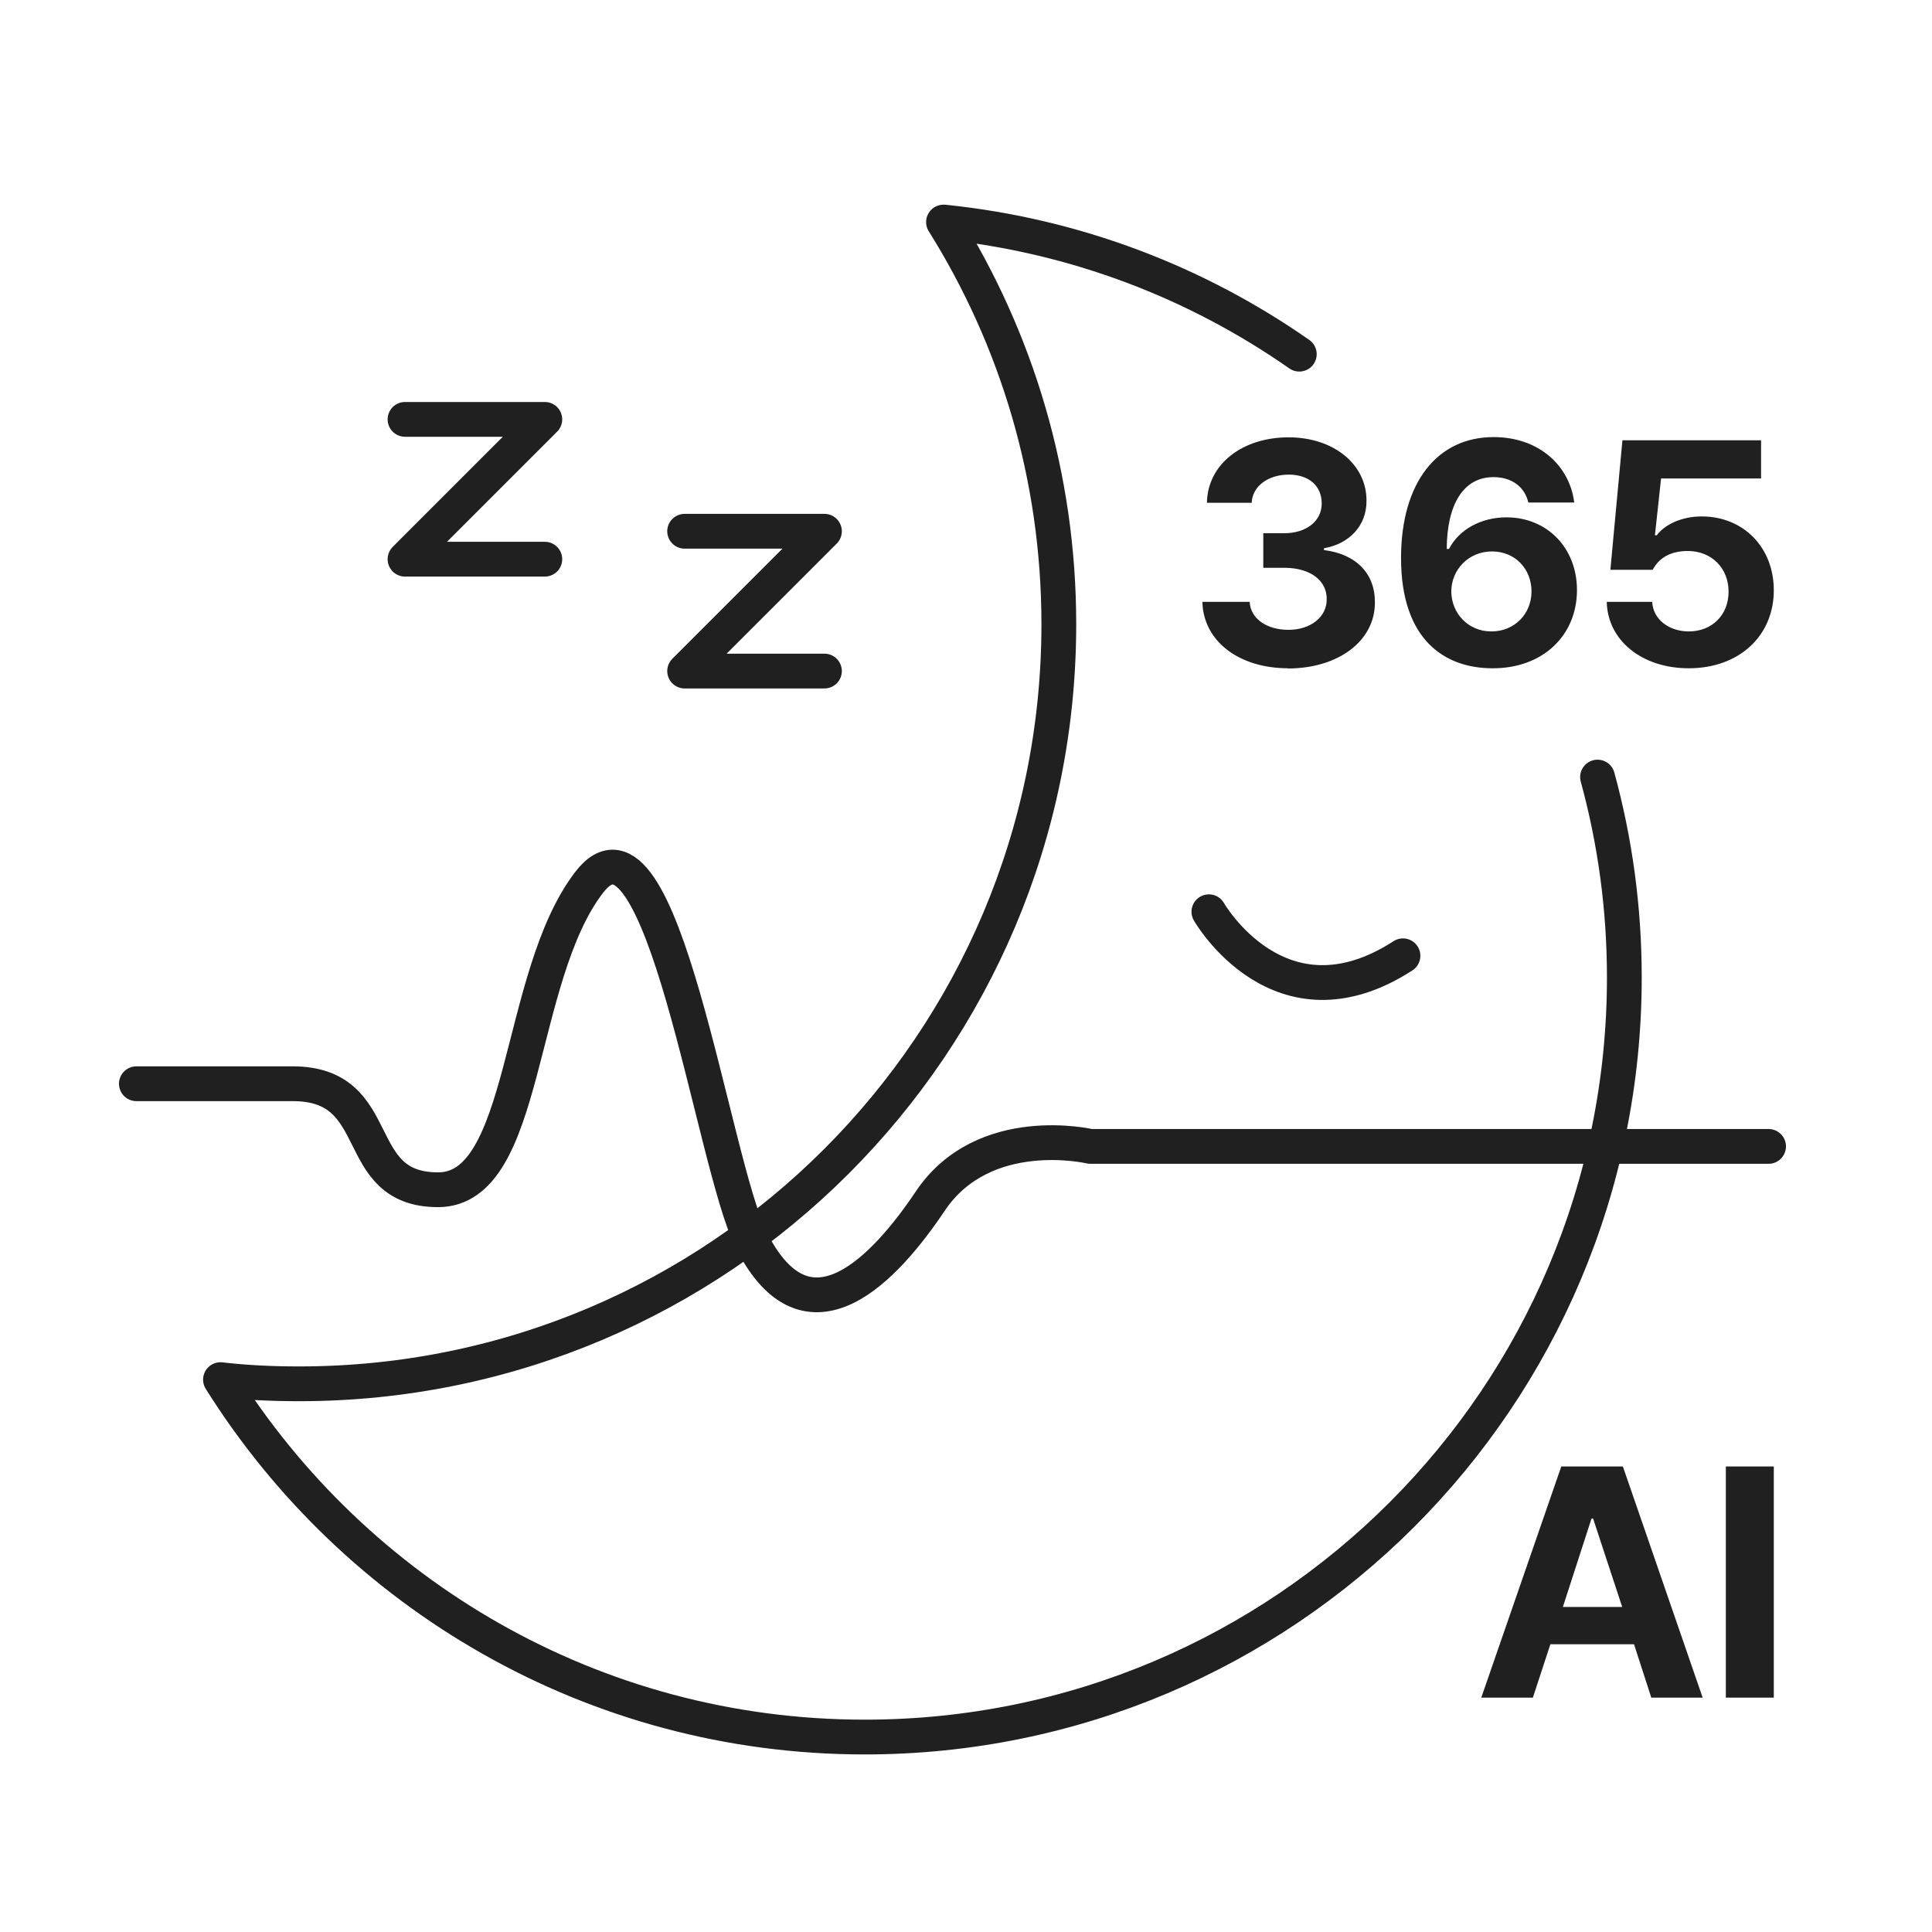 <svg width="85" height="85" viewBox="0 0 85 85" fill="none" xmlns="http://www.w3.org/2000/svg">
<path d="M53.186 40.113C53.186 40.113 56.302 45.557 61.725 42.051" stroke="#202020" stroke-width="1.53" stroke-linecap="round" stroke-linejoin="round"/>
<path d="M57.164 15.582C52.643 12.425 47.312 10.364 41.531 9.77H41.51C44.719 14.895 46.584 20.954 46.584 27.463C46.584 45.926 31.628 60.882 13.165 60.882C11.986 60.882 10.838 60.831 9.7 60.698C15.615 70.129 26.092 76.423 38.045 76.423C56.508 76.423 71.464 61.466 71.464 43.004C71.464 39.949 71.054 36.997 70.285 34.188" stroke="#202020" stroke-width="1.53" stroke-linecap="round" stroke-linejoin="round"/>
<path d="M30.121 23.373H36.272L30.121 29.524H36.272" stroke="#202020" stroke-width="1.53" stroke-linecap="round" stroke-linejoin="round"/>
<path d="M17.819 18.451H23.97L17.819 24.602H23.97" stroke="#202020" stroke-width="1.53" stroke-linecap="round" stroke-linejoin="round"/>
<path d="M6 47.68H12.879C17.061 47.68 15.329 52.344 19.275 52.344C23.222 52.344 22.709 43.005 25.918 38.823C29.127 34.64 31.341 51.145 33.053 54.558C35.554 59.52 38.988 55.737 40.926 52.846C43.284 49.33 47.968 50.437 47.968 50.437H77.81" stroke="#202020" stroke-width="1.53" stroke-linecap="round" stroke-linejoin="round"/>
<path d="M56.67 29.401C54.5 29.401 52.94 28.201 52.9 26.48H54.98C55.02 27.221 55.73 27.71 56.69 27.71C57.65 27.71 58.38 27.151 58.37 26.36C58.38 25.55 57.66 24.98 56.5 24.98H55.58V23.46H56.5C57.47 23.46 58.15 22.93 58.15 22.151C58.15 21.37 57.58 20.881 56.7 20.881C55.82 20.881 55.1 21.37 55.07 22.12H53.1C53.13 20.41 54.67 19.241 56.69 19.241C58.71 19.241 60.13 20.46 60.12 22.03C60.13 23.14 59.35 23.93 58.25 24.12V24.201C59.7 24.381 60.5 25.27 60.49 26.5C60.5 28.191 58.89 29.41 56.66 29.41L56.67 29.401ZM65.63 29.401C63.58 29.39 61.64 28.171 61.64 24.55C61.64 21.221 63.24 19.23 65.71 19.23C67.71 19.23 69.06 20.491 69.26 22.11H67.24C67.08 21.41 66.5 20.991 65.71 20.991C64.37 20.991 63.66 22.21 63.65 24.151H63.75C64.2 23.28 65.18 22.761 66.28 22.761C68.06 22.761 69.38 24.101 69.38 25.96C69.38 27.971 67.86 29.421 65.64 29.401H65.63ZM65.62 27.78C66.63 27.78 67.38 27.011 67.38 26.02C67.38 25.03 66.66 24.261 65.64 24.261C64.62 24.261 63.86 25.05 63.85 26.02C63.86 26.991 64.6 27.78 65.61 27.78H65.62ZM74.3 29.401C72.24 29.401 70.73 28.18 70.69 26.48H72.69C72.73 27.261 73.44 27.78 74.3 27.78C75.32 27.78 76.05 27.061 76.05 26.03C76.05 25 75.31 24.25 74.27 24.241C73.53 24.241 73.01 24.511 72.71 25.07H70.85L71.38 19.37H77.48V21.05H73.08L72.81 23.55H72.89C73.26 23.061 74 22.721 74.87 22.721C76.69 22.721 78.04 24.07 78.04 25.971C78.04 27.971 76.52 29.401 74.3 29.401Z" fill="#202020"/>
<path d="M67.45 74.689H65.17L68.69 64.519H71.4L74.91 74.689H72.65L71.89 72.34H68.21L67.44 74.689H67.45ZM68.76 70.7H71.37L70.09 66.809H70.02L68.76 70.7ZM78.04 64.519V74.689H75.93V64.519H78.04Z" fill="#202020"/>
</svg>
